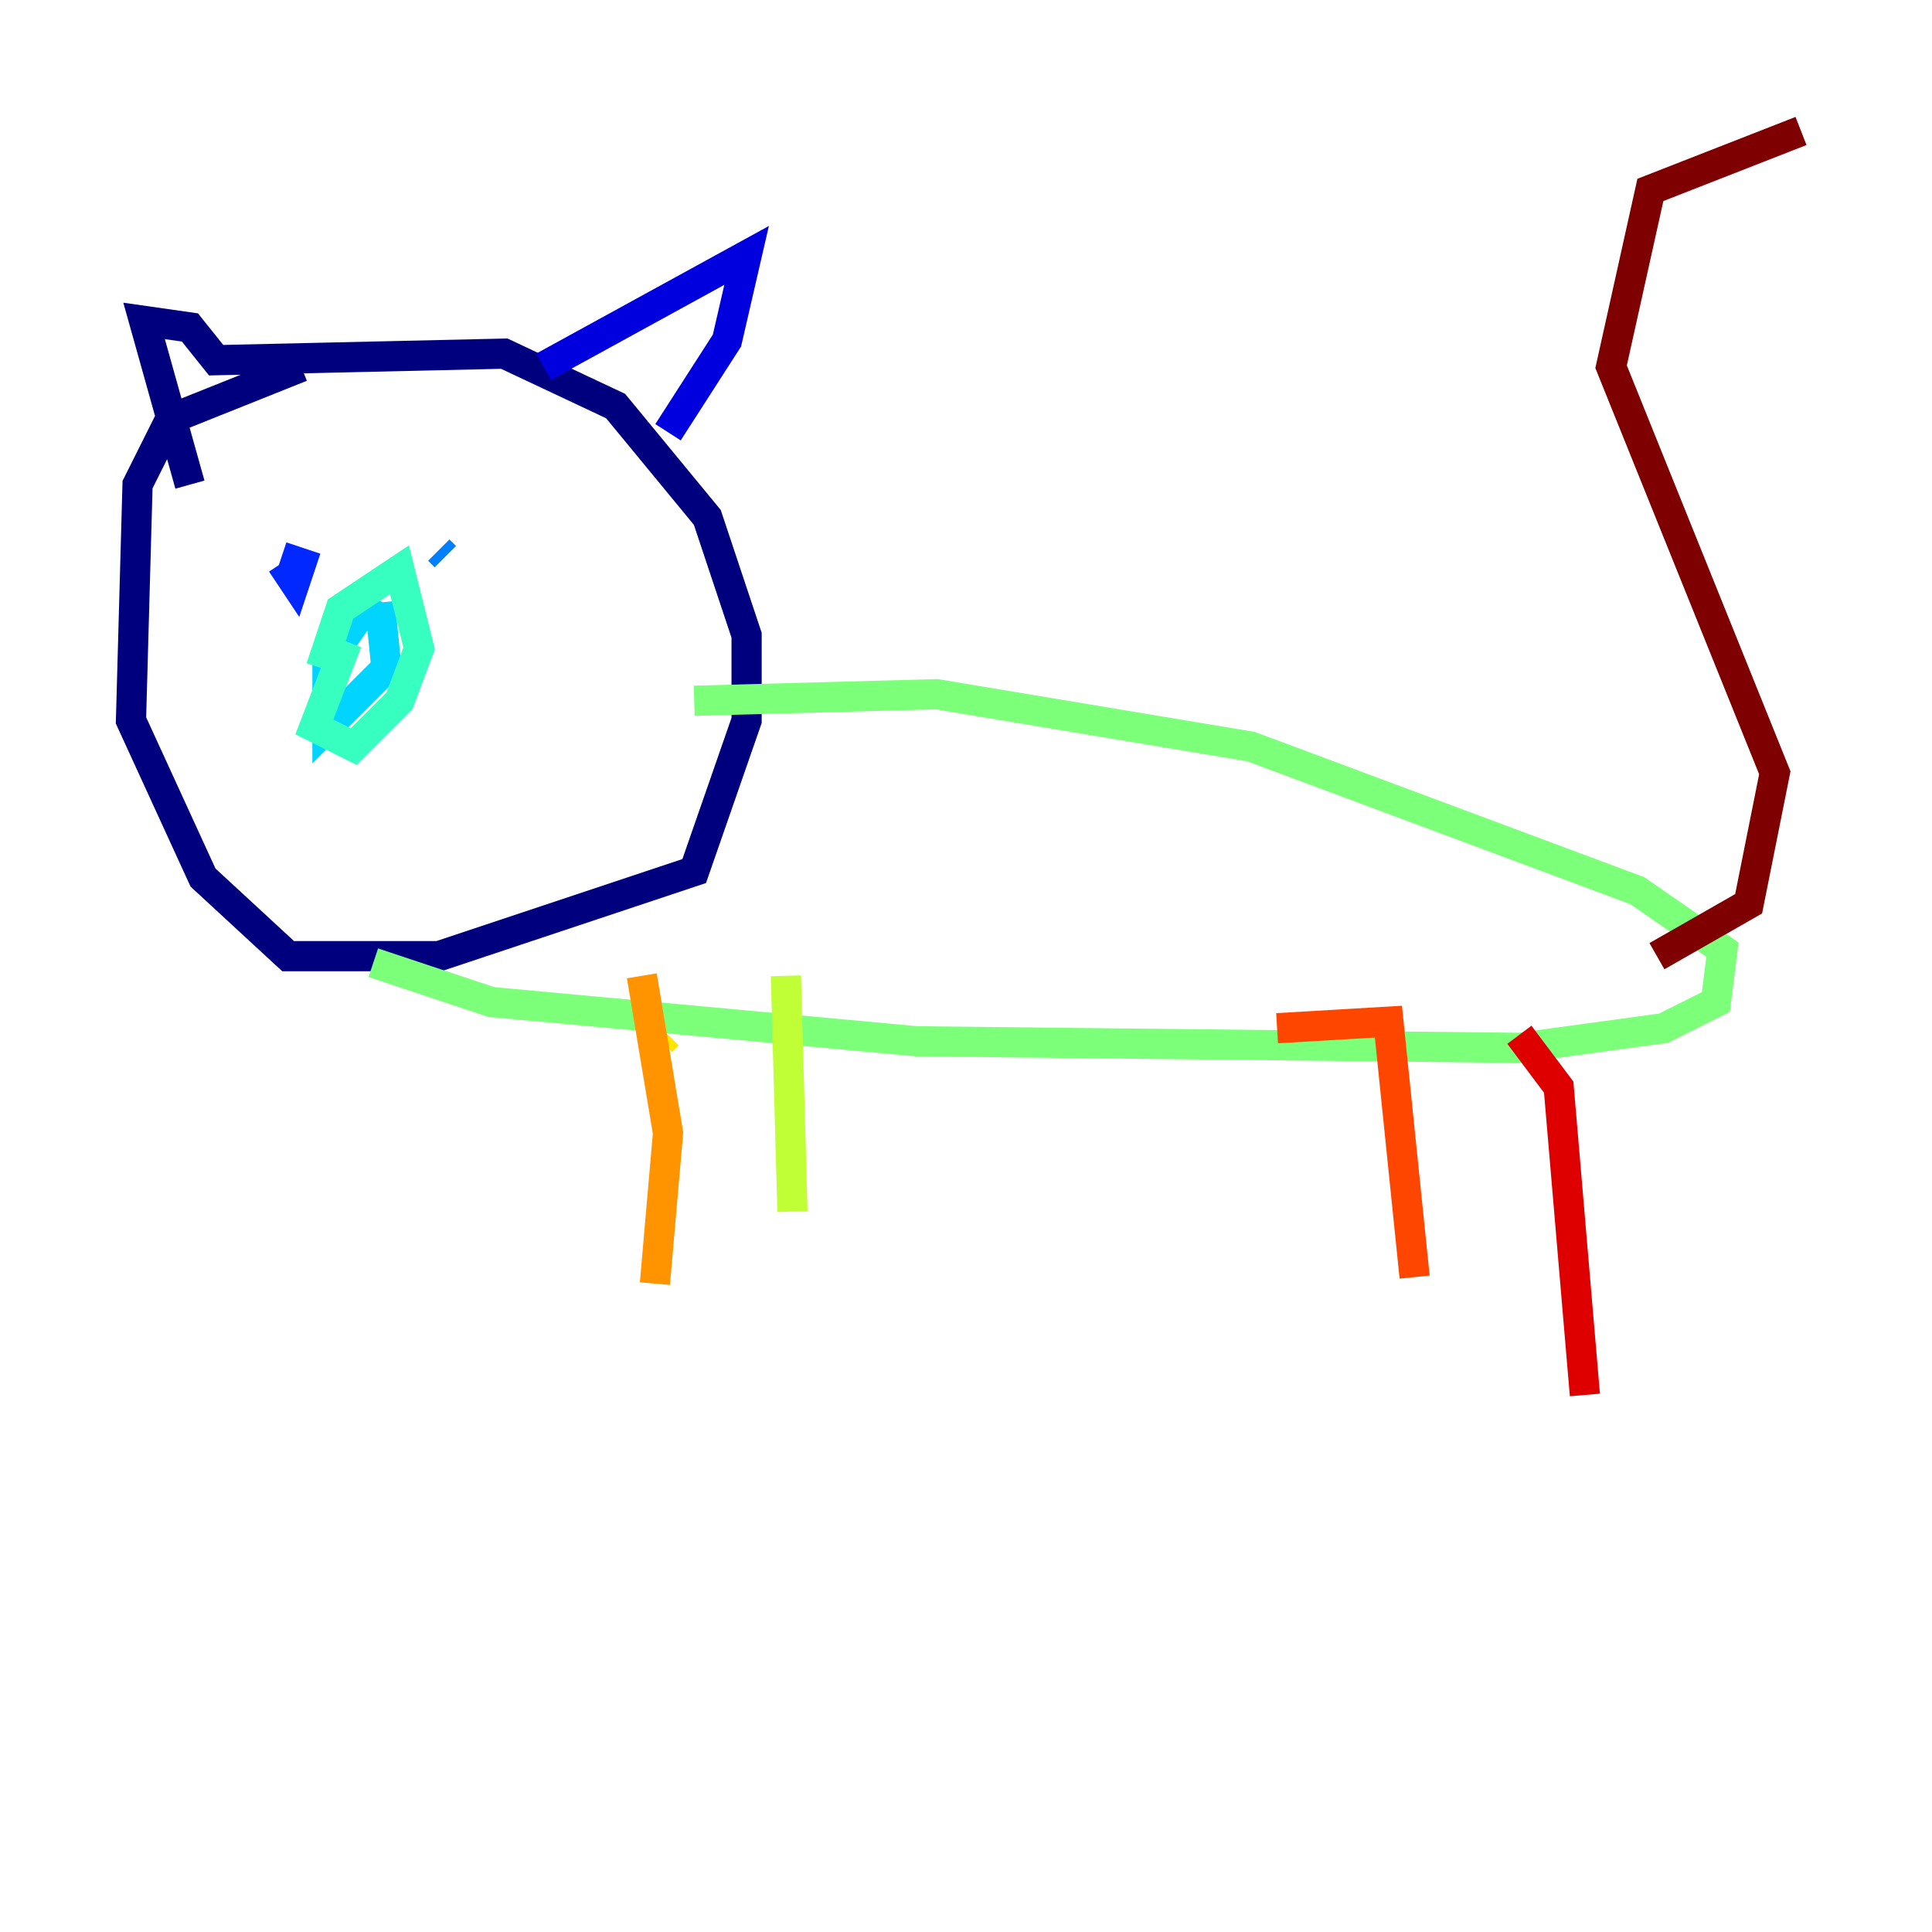 <?xml version="1.0" encoding="utf-8" ?>
<svg baseProfile="tiny" height="128" version="1.2" viewBox="0,0,128,128" width="128" xmlns="http://www.w3.org/2000/svg" xmlns:ev="http://www.w3.org/2001/xml-events" xmlns:xlink="http://www.w3.org/1999/xlink"><defs /><polyline fill="none" points="19.959,24.298 11.281,27.77 9.112,32.108 8.678,47.729 13.451,58.142 19.091,63.349 29.071,63.349 45.993,57.709 49.464,47.729 49.464,42.088 46.861,34.278 40.786,26.902 33.41,23.43 14.319,23.864 12.583,21.695 9.546,21.261 12.583,32.108" stroke="#00007f" stroke-width="2" /><polyline fill="none" points="36.014,24.298 49.464,16.922 48.163,22.563 44.258,28.637" stroke="#0000de" stroke-width="2" /><polyline fill="none" points="18.658,37.315 19.525,38.617 19.959,37.315 18.658,36.881" stroke="#0028ff" stroke-width="2" /><polyline fill="none" points="29.071,36.447 29.505,36.881" stroke="#0080ff" stroke-width="2" /><polyline fill="none" points="24.732,39.485 21.695,43.824 21.695,48.163 25.6,44.258 25.166,39.919" stroke="#00d4ff" stroke-width="2" /><polyline fill="none" points="22.997,42.522 20.827,48.163 23.43,49.464 26.468,46.427 27.77,42.956 26.468,37.749 22.563,40.352 21.261,44.258" stroke="#36ffc0" stroke-width="2" /><polyline fill="none" points="24.732,63.783 32.542,66.386 60.746,68.99 100.664,69.424 110.21,68.122 113.681,66.386 114.115,62.915 108.475,59.01 82.875,49.464 62.047,45.993 45.993,46.427" stroke="#7cff79" stroke-width="2" /><polyline fill="none" points="52.068,64.651 52.502,80.271" stroke="#c0ff36" stroke-width="2" /><polyline fill="none" points="44.258,68.556 43.824,68.99" stroke="#ffe500" stroke-width="2" /><polyline fill="none" points="42.522,64.651 44.258,75.064 43.39,85.044" stroke="#ff9400" stroke-width="2" /><polyline fill="none" points="84.61,68.122 91.986,67.688 93.722,84.61" stroke="#ff4600" stroke-width="2" /><polyline fill="none" points="100.664,68.556 103.268,72.027 105.003,92.42" stroke="#de0000" stroke-width="2" /><polyline fill="none" points="109.776,63.349 115.851,59.878 117.586,51.2 106.739,24.298 109.342,12.583 119.322,8.678" stroke="#7f0000" stroke-width="2" /></svg>